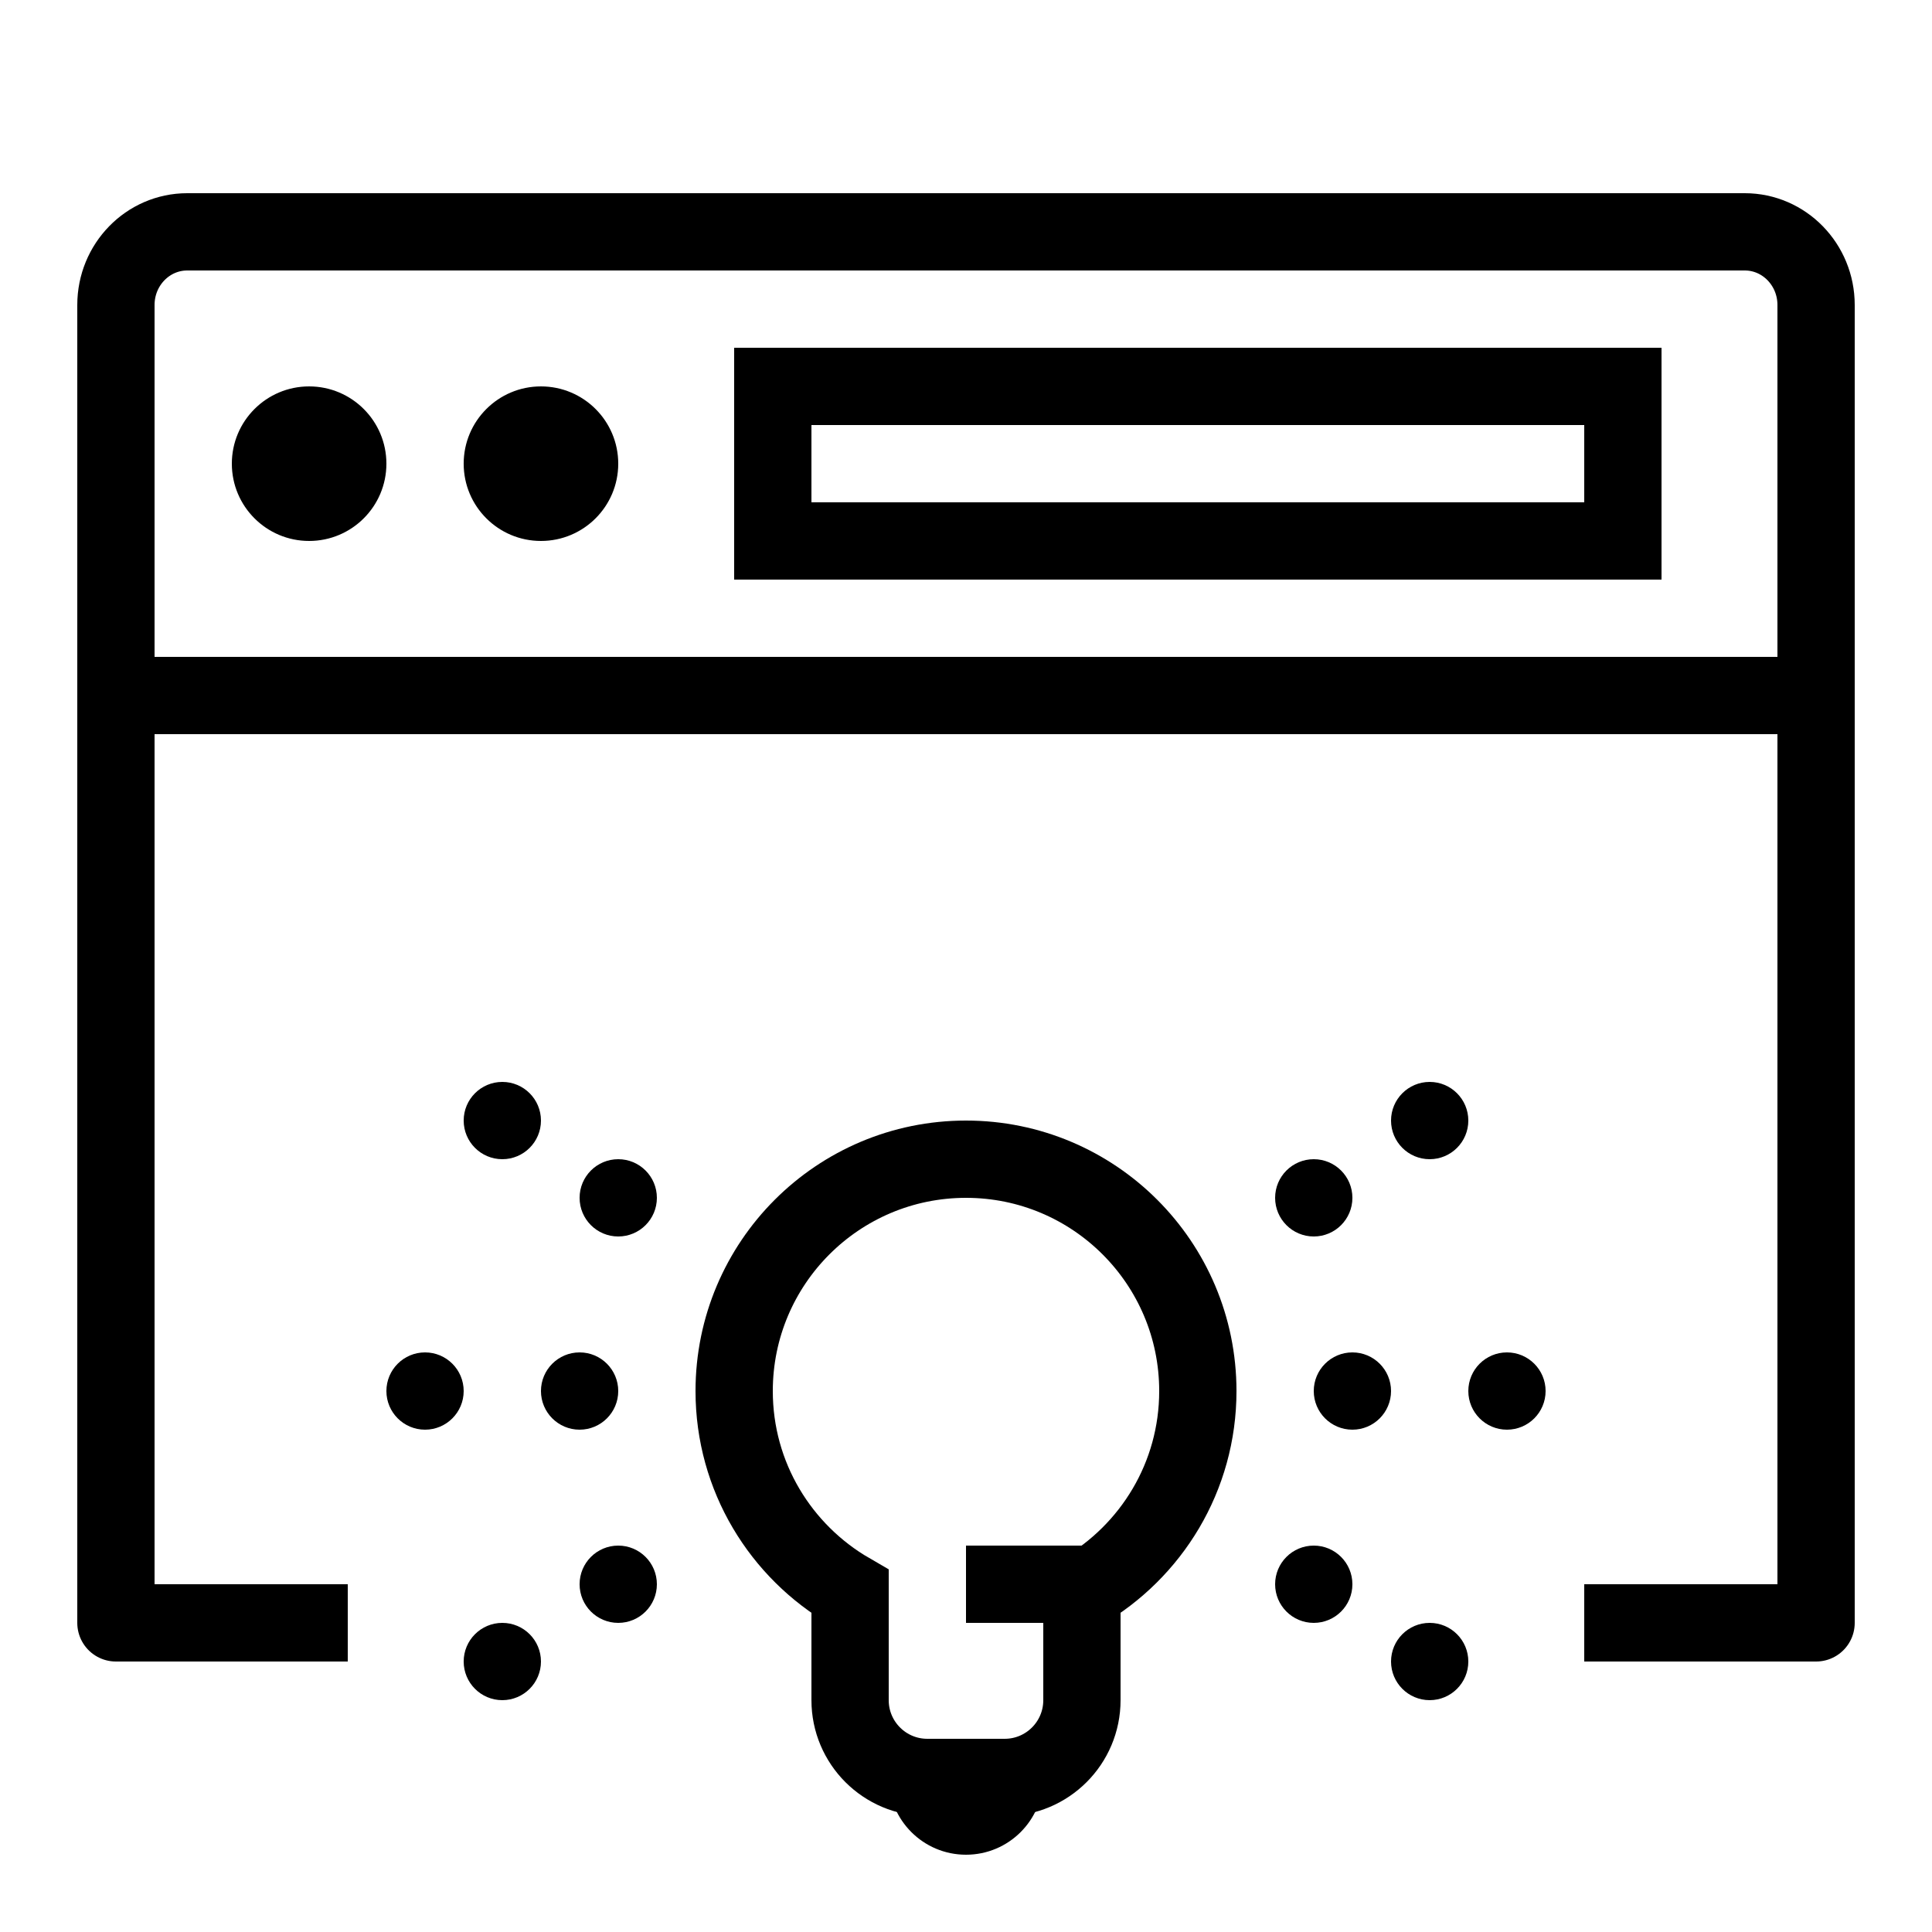 <?xml version="1.0" encoding="iso-8859-1"?><!-- Generator: Adobe Illustrator 23.0.3, SVG Export Plug-In . SVG Version: 6.00 Build 0)  --><svg xmlns="http://www.w3.org/2000/svg" xmlns:xlink="http://www.w3.org/1999/xlink" viewBox="0 0 50 50" width="500px" height="500px"><g><g><path style="fill:none;stroke:#000000;stroke-width:2;stroke-linecap:round;stroke-miterlimit:10;" d="M31,36c0-3.314-2.686-6-6-6s-6,2.686-6,6c0,2.22,1.208,4.153,3,5.191V44c0,1.105,0.895,2,2,2h2c1.105,0,2-0.895,2-2v-2.809C29.792,40.153,31,38.22,31,36z"/></g></g><path d="M23,46h4c0,1.105-0.895,2-2,2S23,47.105,23,46z"/><line style="fill:none;stroke:#000000;stroke-width:2;stroke-linejoin:round;stroke-miterlimit:10;" x1="25" y1="41" x2="28" y2="41"/><circle cx="35" cy="36" r="1"/><circle cx="39" cy="36" r="1"/><circle cx="37" cy="43" r="1"/><circle cx="34" cy="31" r="1"/><circle cx="37" cy="29" r="1"/><circle cx="34" cy="41" r="1"/><circle cx="15" cy="36" r="1"/><circle cx="11" cy="36" r="1"/><circle cx="13" cy="43" r="1"/><circle cx="16" cy="31" r="1"/><circle cx="13" cy="29" r="1"/><circle cx="16" cy="41" r="1"/><path style="fill:none;stroke:#000000;stroke-width:2;stroke-linejoin:round;stroke-miterlimit:10;" d="M41,42h6V7.893C47,6.848,46.174,6,45.154,6H4.846C3.826,6,3,6.848,3,7.893V42h6"/><circle cx="14" cy="12" r="2"/><circle cx="8" cy="12" r="2"/><line style="fill:none;stroke:#000000;stroke-width:2;stroke-linejoin:round;stroke-miterlimit:10;" x1="3" y1="18" x2="47" y2="18"/><rect x="20" y="10" style="fill:none;stroke:#000000;stroke-width:2;stroke-miterlimit:10;" width="22" height="4"/></svg>